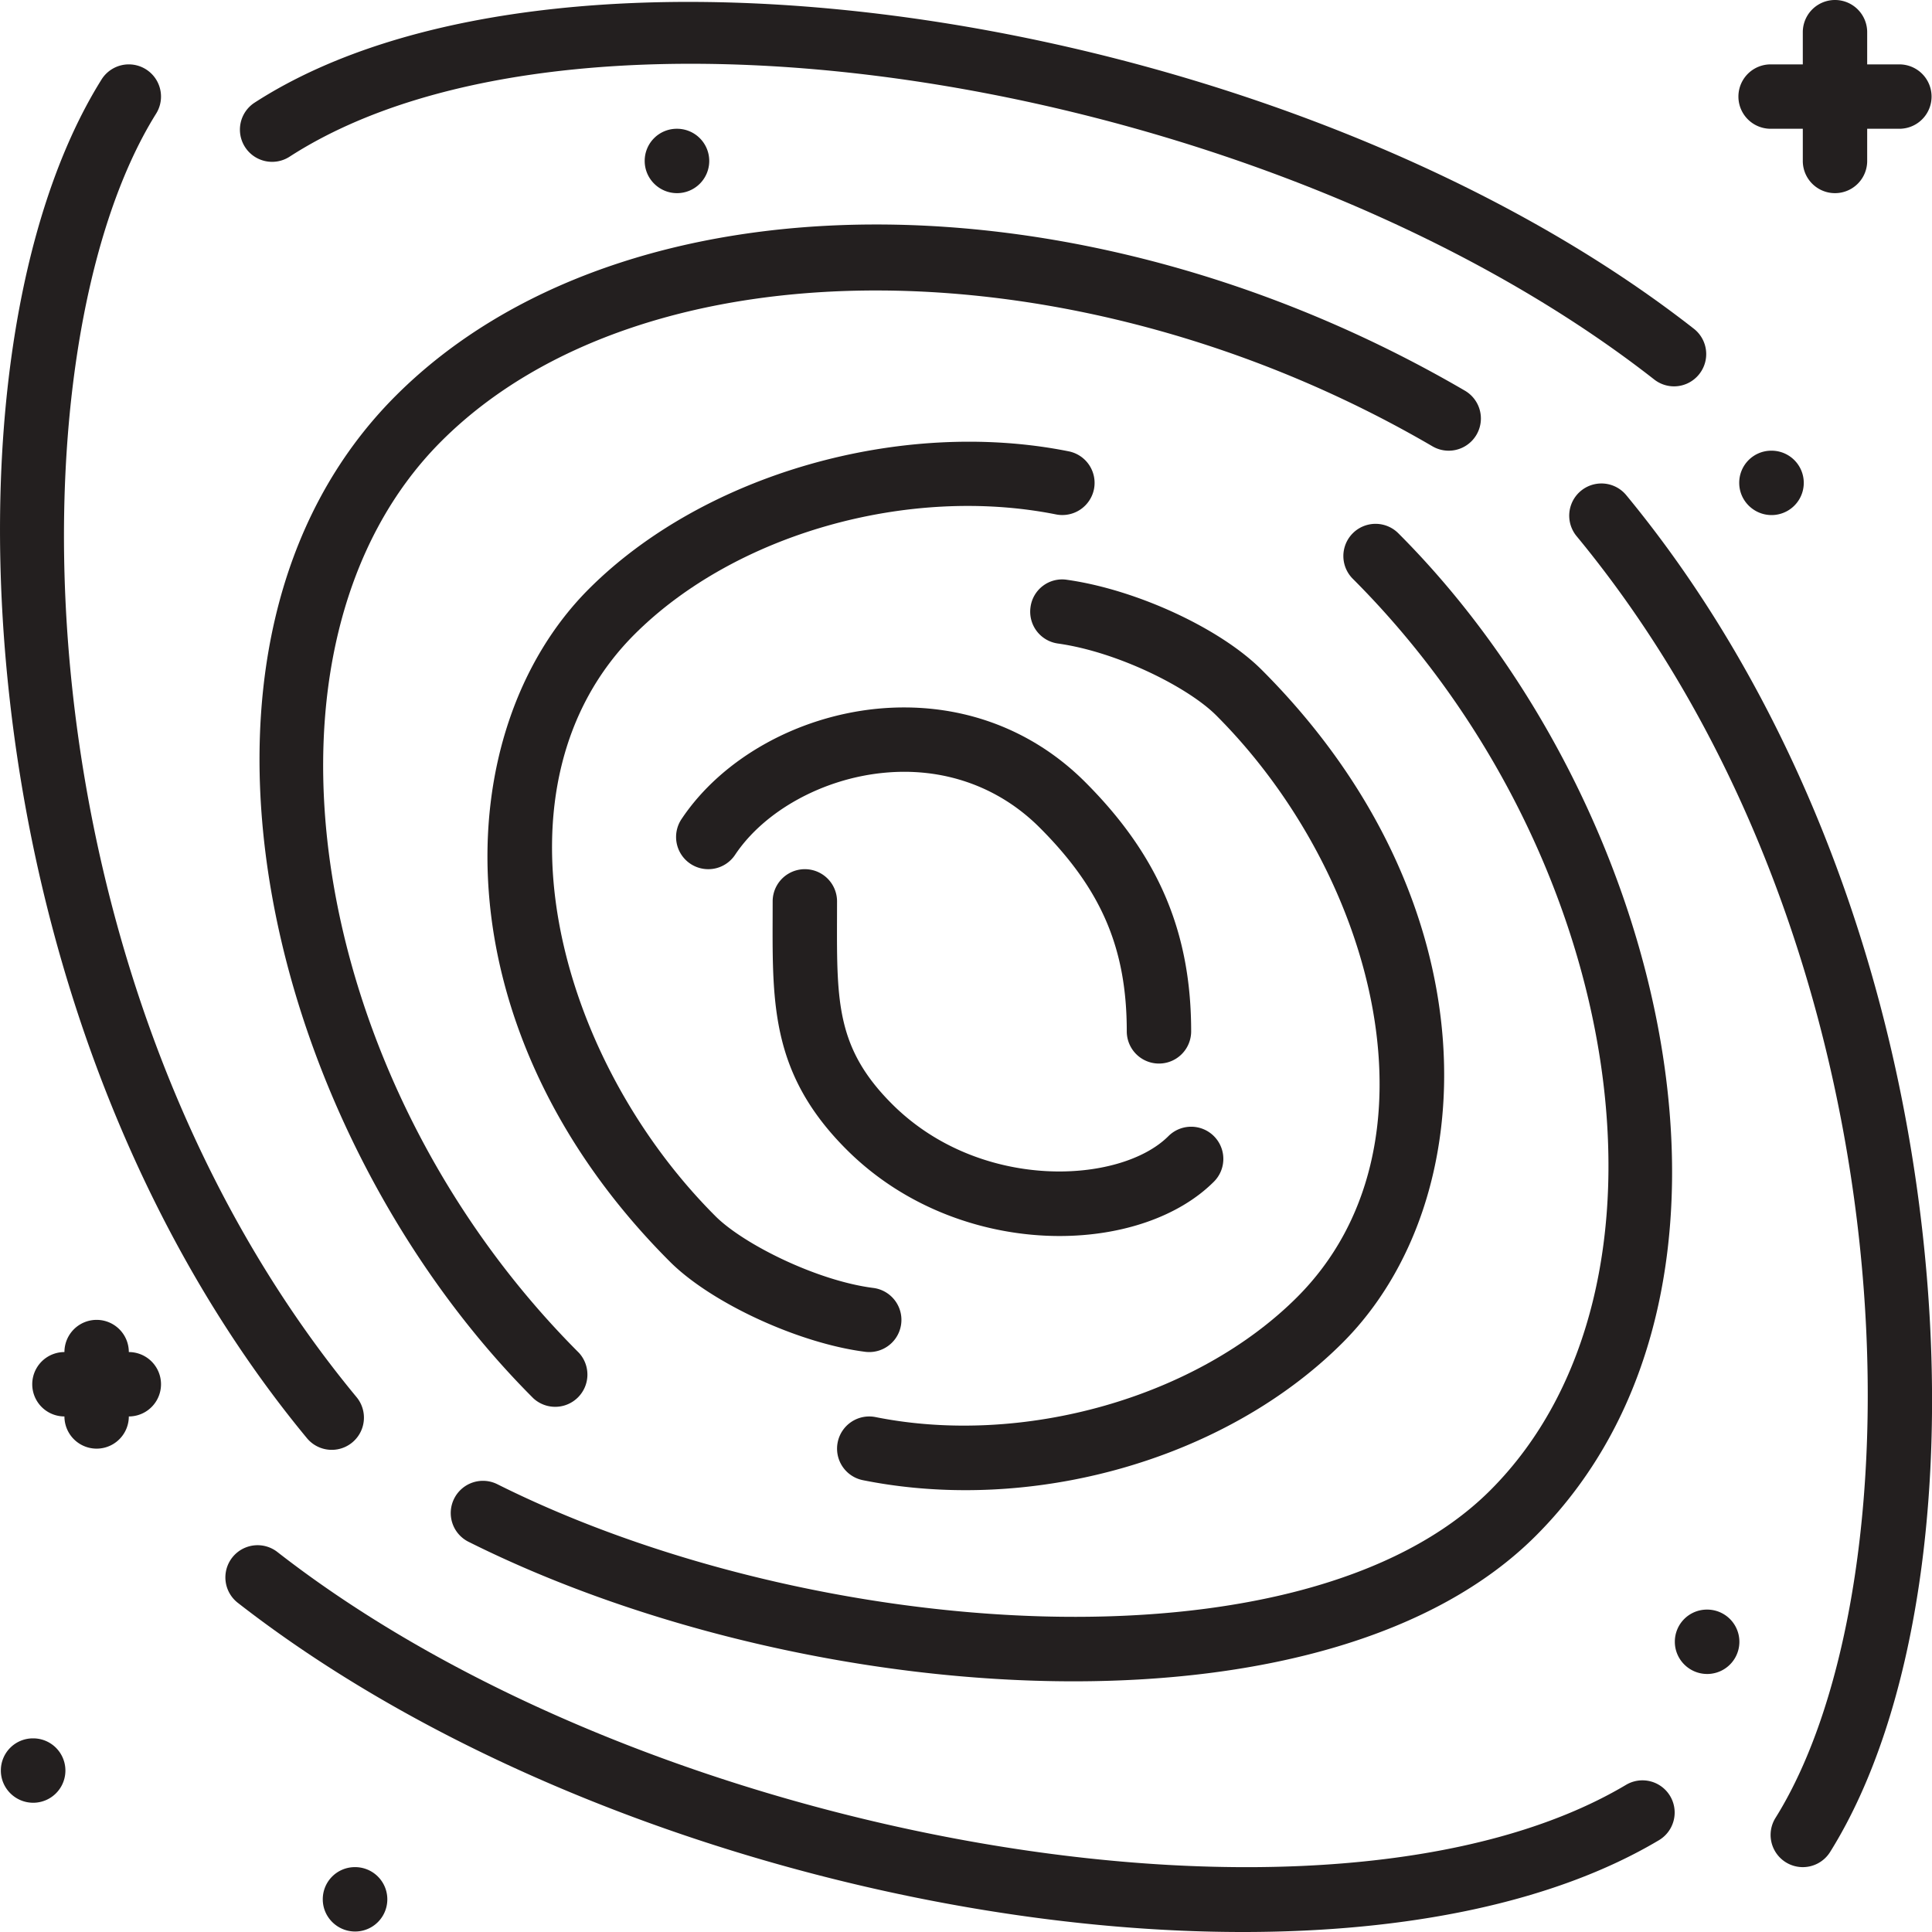 <?xml version="1.0" standalone="no"?><!DOCTYPE svg PUBLIC "-//W3C//DTD SVG 1.1//EN" "http://www.w3.org/Graphics/SVG/1.1/DTD/svg11.dtd"><svg t="1756202190410" class="icon" viewBox="0 0 1024 1024" version="1.1" xmlns="http://www.w3.org/2000/svg" p-id="10556" width="128" height="128" xmlns:xlink="http://www.w3.org/1999/xlink"><path d="M1018.824 651.869c-16.875-149.04-72.601-287.331-156.872-389.415a17.062 17.062 0 1 0-26.327 21.72c181.356 219.644 183.557 554.34 105.429 679.339a17.062 17.062 0 0 0 28.938 18.086c45.676-73.095 63.95-196.371 48.833-329.731M861.833 946.008c-156.394 92.956-517.161 30.678-714.812-123.412a17.062 17.062 0 0 0-20.987 26.924c141.328 110.172 355.734 174.48 532.739 174.48 86.848 0 164.72-15.493 220.48-48.645a17.062 17.062 0 0 0-17.421-29.347M162.684 762.263a17.062 17.062 0 1 0 26.293-21.755C6.99 520.557 4.533 185.383 82.747 60.23a17.062 17.062 0 1 0-28.938-18.086C8.15 115.205-9.987 238.703 5.352 372.506c17.097 149.364 72.976 287.774 157.332 389.756M153.488 83.043c155.302-100.276 520.335-40.711 723.275 118.089a16.994 16.994 0 0 0 23.939-2.935 17.062 17.062 0 0 0-2.918-23.956C685.357 8.053 300.378-52.484 134.958 54.395a17.045 17.045 0 1 0 18.53 28.648" fill="#231F1F" p-id="10557"></path><path d="M776.436 207.069c-203.077-118.464-446.66-117.304-566.659 2.679-131.21 131.193-69.717 388.733 72.891 531.357a17.079 17.079 0 0 0 24.143-24.126c-145.508-145.491-180.247-375.765-72.908-483.105 107.578-107.561 338.364-106.418 525.334 2.679a17.062 17.062 0 0 0 17.199-29.484" fill="#231F1F" p-id="10558"></path><path d="M240.711 794.306a17.028 17.028 0 0 0 7.627 22.881c92.478 46.239 211.727 73.948 320.654 73.948 99.969 0 191.252-23.358 245.033-77.139 131.193-131.193 69.717-388.733-72.891-531.357a17.045 17.045 0 1 0-24.126 24.126c145.491 145.491 180.23 375.765 72.891 483.105-99.184 99.167-359.675 80.125-526.307-3.208a17.062 17.062 0 0 0-22.881 7.644" fill="#231F1F" p-id="10559"></path><path d="M443.992 764.464a17.045 17.045 0 0 0 13.377 20.065c17.813 3.583 36.07 5.289 54.378 5.289 74.699 0 150.371-28.648 199.903-78.197 75.433-75.433 80.483-233.209-42.912-356.587-22.045-22.045-66.441-42.554-103.262-47.741a16.892 16.892 0 0 0-19.281 14.52 17.028 17.028 0 0 0 14.503 19.263c31.89 4.487 69.137 23.307 83.913 38.083 84.817 84.8 122.286 228.943 42.912 308.335-53.115 53.115-145.047 79.306-223.466 63.592a17.045 17.045 0 0 0-20.065 13.377" fill="#231F1F" p-id="10560"></path><path d="M566.432 239.215c-88.98-17.813-193.539 12.165-254.281 72.908-75.433 75.433-80.483 233.209 42.912 356.587 21.857 21.874 68.284 43.304 103.501 47.775a17.062 17.062 0 0 0 4.3-33.852c-29.91-3.805-68.847-23.222-83.674-38.049-84.817-84.8-122.286-228.943-42.912-308.335 53.132-53.115 145.013-79.238 223.466-63.592a17.114 17.114 0 0 0 20.082-13.377 17.062 17.062 0 0 0-13.394-20.065" fill="#231F1F" p-id="10561"></path><path d="M551.024 438.623C583.835 471.417 597.212 502.727 597.212 546.645a17.062 17.062 0 1 0 34.125 0c0-52.552-17.335-93.297-56.186-132.148-29.194-29.194-68.386-42.912-110.377-38.834-42.656 4.231-82.343 26.651-103.569 58.49a17.062 17.062 0 1 0 28.392 18.939c15.476-23.222 46.307-40.267 78.538-43.458 31.634-3.174 61.066 7.166 82.889 28.989" fill="#231F1F" p-id="10562"></path><path d="M561.603 655.111c33.016 0 63.284-10.289 81.797-28.801a17.045 17.045 0 1 0-24.126-24.126c-25.457 25.44-99.849 29.586-146.498-17.062-29.33-29.33-29.262-53.917-29.143-98.518L443.651 477.747a17.062 17.062 0 1 0-34.125 0l-0.017 8.753c-0.136 46.58-0.239 83.384 39.141 122.747 31.668 31.685 74.204 45.864 112.953 45.864M938.46 68.25h17.062v17.062a17.062 17.062 0 1 0 34.125 0V68.25h17.062a17.062 17.062 0 1 0 0-34.125h-17.062V17.062a17.062 17.062 0 1 0-34.125 0v17.062h-17.062a17.062 17.062 0 1 0 0 34.125M938.972 238.874h-0.188a16.994 16.994 0 0 0-16.96 17.062c0 9.418 7.729 17.062 17.148 17.062a17.062 17.062 0 0 0 0-34.125M904.847 853.12h-0.188a16.994 16.994 0 0 0-16.96 17.062c0 9.418 7.712 17.062 17.148 17.062a17.062 17.062 0 0 0 0-34.125M188.227 989.619h-0.171a16.994 16.994 0 0 0-16.977 17.062c0 9.418 7.729 17.062 17.148 17.062a17.062 17.062 0 0 0 0-34.125M17.603 921.37h-0.188a16.994 16.994 0 0 0-16.96 17.062c0 9.418 7.712 17.062 17.148 17.062a17.062 17.062 0 0 0 0-34.125M375.913 85.312a17.062 17.062 0 0 0-17.062-17.062h-0.188a16.994 16.994 0 0 0-16.96 17.062c0 9.418 7.712 17.062 17.148 17.062a17.062 17.062 0 0 0 17.062-17.062M68.278 716.621a17.062 17.062 0 1 0-34.125 0 17.062 17.062 0 1 0 0 34.125 17.062 17.062 0 1 0 34.125 0 17.062 17.062 0 1 0 0-34.125" fill="#231F1F" p-id="10563"></path></svg>